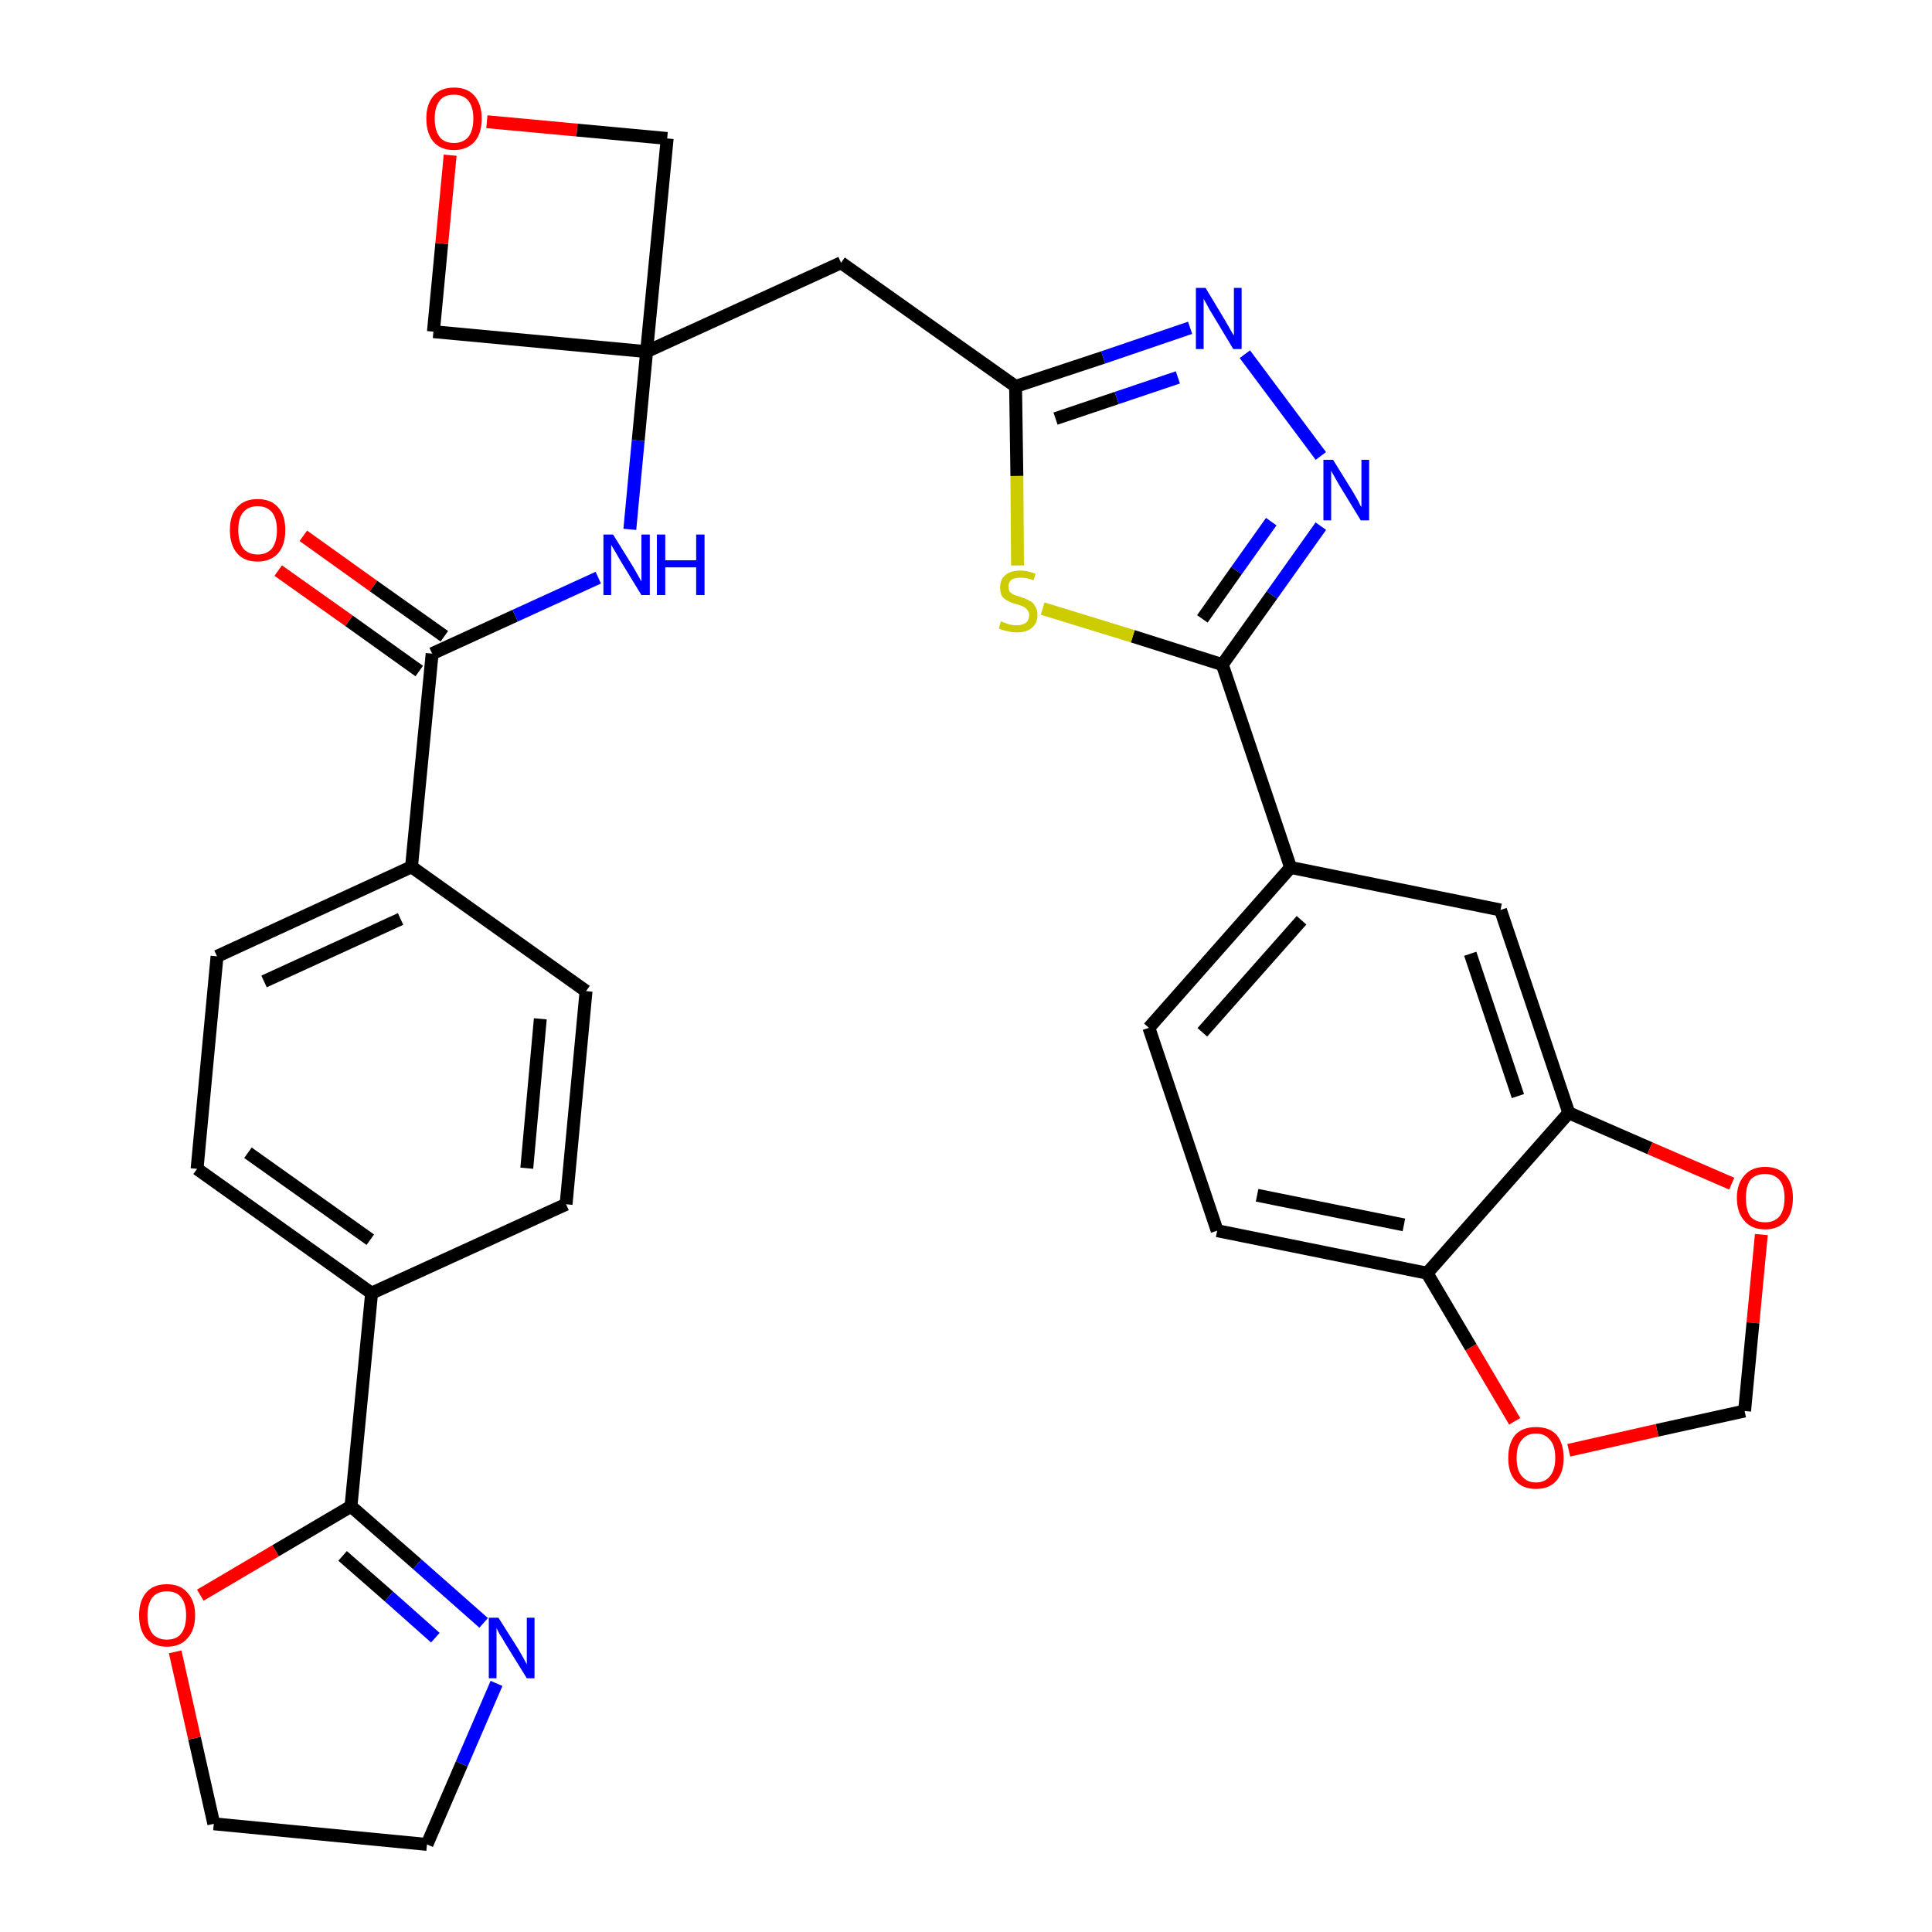 <?xml version='1.0' encoding='iso-8859-1'?>
<svg version='1.1' baseProfile='full'
              xmlns='http://www.w3.org/2000/svg'
                      xmlns:rdkit='http://www.rdkit.org/xml'
                      xmlns:xlink='http://www.w3.org/1999/xlink'
                  xml:space='preserve'
width='300px' height='300px' viewBox='0 0 300 300'>
<!-- END OF HEADER -->
<path class='bond-0 atom-0 atom-1' d='M 43.2,88.6 L 54.2,96.4' style='fill:none;fill-rule:evenodd;stroke:#FF0000;stroke-width:2.0px;stroke-linecap:butt;stroke-linejoin:miter;stroke-opacity:1' />
<path class='bond-0 atom-0 atom-1' d='M 54.2,96.4 L 65.1,104.2' style='fill:none;fill-rule:evenodd;stroke:#000000;stroke-width:2.0px;stroke-linecap:butt;stroke-linejoin:miter;stroke-opacity:1' />
<path class='bond-0 atom-0 atom-1' d='M 47.1,83.2 L 58.0,91.0' style='fill:none;fill-rule:evenodd;stroke:#FF0000;stroke-width:2.0px;stroke-linecap:butt;stroke-linejoin:miter;stroke-opacity:1' />
<path class='bond-0 atom-0 atom-1' d='M 58.0,91.0 L 69.0,98.8' style='fill:none;fill-rule:evenodd;stroke:#000000;stroke-width:2.0px;stroke-linecap:butt;stroke-linejoin:miter;stroke-opacity:1' />
<path class='bond-1 atom-1 atom-2' d='M 67.1,101.5 L 80.0,95.6' style='fill:none;fill-rule:evenodd;stroke:#000000;stroke-width:2.0px;stroke-linecap:butt;stroke-linejoin:miter;stroke-opacity:1' />
<path class='bond-1 atom-1 atom-2' d='M 80.0,95.6 L 92.9,89.7' style='fill:none;fill-rule:evenodd;stroke:#0000FF;stroke-width:2.0px;stroke-linecap:butt;stroke-linejoin:miter;stroke-opacity:1' />
<path class='bond-21 atom-1 atom-22' d='M 67.1,101.5 L 63.9,134.6' style='fill:none;fill-rule:evenodd;stroke:#000000;stroke-width:2.0px;stroke-linecap:butt;stroke-linejoin:miter;stroke-opacity:1' />
<path class='bond-2 atom-2 atom-3' d='M 97.8,82.2 L 99.1,68.4' style='fill:none;fill-rule:evenodd;stroke:#0000FF;stroke-width:2.0px;stroke-linecap:butt;stroke-linejoin:miter;stroke-opacity:1' />
<path class='bond-2 atom-2 atom-3' d='M 99.1,68.4 L 100.4,54.6' style='fill:none;fill-rule:evenodd;stroke:#000000;stroke-width:2.0px;stroke-linecap:butt;stroke-linejoin:miter;stroke-opacity:1' />
<path class='bond-3 atom-3 atom-4' d='M 100.4,54.6 L 130.6,40.8' style='fill:none;fill-rule:evenodd;stroke:#000000;stroke-width:2.0px;stroke-linecap:butt;stroke-linejoin:miter;stroke-opacity:1' />
<path class='bond-18 atom-3 atom-19' d='M 100.4,54.6 L 67.3,51.5' style='fill:none;fill-rule:evenodd;stroke:#000000;stroke-width:2.0px;stroke-linecap:butt;stroke-linejoin:miter;stroke-opacity:1' />
<path class='bond-32 atom-21 atom-3' d='M 103.6,21.5 L 100.4,54.6' style='fill:none;fill-rule:evenodd;stroke:#000000;stroke-width:2.0px;stroke-linecap:butt;stroke-linejoin:miter;stroke-opacity:1' />
<path class='bond-4 atom-4 atom-5' d='M 130.6,40.8 L 157.7,60.0' style='fill:none;fill-rule:evenodd;stroke:#000000;stroke-width:2.0px;stroke-linecap:butt;stroke-linejoin:miter;stroke-opacity:1' />
<path class='bond-5 atom-5 atom-6' d='M 157.7,60.0 L 171.3,55.5' style='fill:none;fill-rule:evenodd;stroke:#000000;stroke-width:2.0px;stroke-linecap:butt;stroke-linejoin:miter;stroke-opacity:1' />
<path class='bond-5 atom-5 atom-6' d='M 171.3,55.5 L 184.8,50.9' style='fill:none;fill-rule:evenodd;stroke:#0000FF;stroke-width:2.0px;stroke-linecap:butt;stroke-linejoin:miter;stroke-opacity:1' />
<path class='bond-5 atom-5 atom-6' d='M 163.9,65.0 L 173.4,61.8' style='fill:none;fill-rule:evenodd;stroke:#000000;stroke-width:2.0px;stroke-linecap:butt;stroke-linejoin:miter;stroke-opacity:1' />
<path class='bond-5 atom-5 atom-6' d='M 173.4,61.8 L 182.9,58.6' style='fill:none;fill-rule:evenodd;stroke:#0000FF;stroke-width:2.0px;stroke-linecap:butt;stroke-linejoin:miter;stroke-opacity:1' />
<path class='bond-34 atom-18 atom-5' d='M 158.0,87.8 L 157.9,73.9' style='fill:none;fill-rule:evenodd;stroke:#CCCC00;stroke-width:2.0px;stroke-linecap:butt;stroke-linejoin:miter;stroke-opacity:1' />
<path class='bond-34 atom-18 atom-5' d='M 157.9,73.9 L 157.7,60.0' style='fill:none;fill-rule:evenodd;stroke:#000000;stroke-width:2.0px;stroke-linecap:butt;stroke-linejoin:miter;stroke-opacity:1' />
<path class='bond-6 atom-6 atom-7' d='M 193.3,55.0 L 205.1,70.8' style='fill:none;fill-rule:evenodd;stroke:#0000FF;stroke-width:2.0px;stroke-linecap:butt;stroke-linejoin:miter;stroke-opacity:1' />
<path class='bond-7 atom-7 atom-8' d='M 205.1,81.7 L 197.5,92.4' style='fill:none;fill-rule:evenodd;stroke:#0000FF;stroke-width:2.0px;stroke-linecap:butt;stroke-linejoin:miter;stroke-opacity:1' />
<path class='bond-7 atom-7 atom-8' d='M 197.5,92.4 L 189.8,103.2' style='fill:none;fill-rule:evenodd;stroke:#000000;stroke-width:2.0px;stroke-linecap:butt;stroke-linejoin:miter;stroke-opacity:1' />
<path class='bond-7 atom-7 atom-8' d='M 197.4,81.0 L 192.0,88.6' style='fill:none;fill-rule:evenodd;stroke:#0000FF;stroke-width:2.0px;stroke-linecap:butt;stroke-linejoin:miter;stroke-opacity:1' />
<path class='bond-7 atom-7 atom-8' d='M 192.0,88.6 L 186.7,96.1' style='fill:none;fill-rule:evenodd;stroke:#000000;stroke-width:2.0px;stroke-linecap:butt;stroke-linejoin:miter;stroke-opacity:1' />
<path class='bond-8 atom-8 atom-9' d='M 189.8,103.2 L 200.4,134.7' style='fill:none;fill-rule:evenodd;stroke:#000000;stroke-width:2.0px;stroke-linecap:butt;stroke-linejoin:miter;stroke-opacity:1' />
<path class='bond-17 atom-8 atom-18' d='M 189.8,103.2 L 175.9,98.8' style='fill:none;fill-rule:evenodd;stroke:#000000;stroke-width:2.0px;stroke-linecap:butt;stroke-linejoin:miter;stroke-opacity:1' />
<path class='bond-17 atom-8 atom-18' d='M 175.9,98.8 L 161.9,94.5' style='fill:none;fill-rule:evenodd;stroke:#CCCC00;stroke-width:2.0px;stroke-linecap:butt;stroke-linejoin:miter;stroke-opacity:1' />
<path class='bond-9 atom-9 atom-10' d='M 200.4,134.7 L 178.4,159.6' style='fill:none;fill-rule:evenodd;stroke:#000000;stroke-width:2.0px;stroke-linecap:butt;stroke-linejoin:miter;stroke-opacity:1' />
<path class='bond-9 atom-9 atom-10' d='M 202.1,142.9 L 186.7,160.3' style='fill:none;fill-rule:evenodd;stroke:#000000;stroke-width:2.0px;stroke-linecap:butt;stroke-linejoin:miter;stroke-opacity:1' />
<path class='bond-36 atom-14 atom-9' d='M 233.0,141.3 L 200.4,134.7' style='fill:none;fill-rule:evenodd;stroke:#000000;stroke-width:2.0px;stroke-linecap:butt;stroke-linejoin:miter;stroke-opacity:1' />
<path class='bond-10 atom-10 atom-11' d='M 178.4,159.6 L 189.0,191.1' style='fill:none;fill-rule:evenodd;stroke:#000000;stroke-width:2.0px;stroke-linecap:butt;stroke-linejoin:miter;stroke-opacity:1' />
<path class='bond-11 atom-11 atom-12' d='M 189.0,191.1 L 221.6,197.7' style='fill:none;fill-rule:evenodd;stroke:#000000;stroke-width:2.0px;stroke-linecap:butt;stroke-linejoin:miter;stroke-opacity:1' />
<path class='bond-11 atom-11 atom-12' d='M 195.2,185.6 L 218.0,190.2' style='fill:none;fill-rule:evenodd;stroke:#000000;stroke-width:2.0px;stroke-linecap:butt;stroke-linejoin:miter;stroke-opacity:1' />
<path class='bond-12 atom-12 atom-13' d='M 221.6,197.7 L 243.6,172.8' style='fill:none;fill-rule:evenodd;stroke:#000000;stroke-width:2.0px;stroke-linecap:butt;stroke-linejoin:miter;stroke-opacity:1' />
<path class='bond-37 atom-17 atom-12' d='M 235.2,220.7 L 228.4,209.2' style='fill:none;fill-rule:evenodd;stroke:#FF0000;stroke-width:2.0px;stroke-linecap:butt;stroke-linejoin:miter;stroke-opacity:1' />
<path class='bond-37 atom-17 atom-12' d='M 228.4,209.2 L 221.6,197.7' style='fill:none;fill-rule:evenodd;stroke:#000000;stroke-width:2.0px;stroke-linecap:butt;stroke-linejoin:miter;stroke-opacity:1' />
<path class='bond-13 atom-13 atom-14' d='M 243.6,172.8 L 233.0,141.3' style='fill:none;fill-rule:evenodd;stroke:#000000;stroke-width:2.0px;stroke-linecap:butt;stroke-linejoin:miter;stroke-opacity:1' />
<path class='bond-13 atom-13 atom-14' d='M 235.7,170.2 L 228.3,148.1' style='fill:none;fill-rule:evenodd;stroke:#000000;stroke-width:2.0px;stroke-linecap:butt;stroke-linejoin:miter;stroke-opacity:1' />
<path class='bond-14 atom-13 atom-15' d='M 243.6,172.8 L 256.2,178.3' style='fill:none;fill-rule:evenodd;stroke:#000000;stroke-width:2.0px;stroke-linecap:butt;stroke-linejoin:miter;stroke-opacity:1' />
<path class='bond-14 atom-13 atom-15' d='M 256.2,178.3 L 268.9,183.8' style='fill:none;fill-rule:evenodd;stroke:#FF0000;stroke-width:2.0px;stroke-linecap:butt;stroke-linejoin:miter;stroke-opacity:1' />
<path class='bond-15 atom-15 atom-16' d='M 273.5,191.7 L 272.2,205.4' style='fill:none;fill-rule:evenodd;stroke:#FF0000;stroke-width:2.0px;stroke-linecap:butt;stroke-linejoin:miter;stroke-opacity:1' />
<path class='bond-15 atom-15 atom-16' d='M 272.2,205.4 L 270.9,219.1' style='fill:none;fill-rule:evenodd;stroke:#000000;stroke-width:2.0px;stroke-linecap:butt;stroke-linejoin:miter;stroke-opacity:1' />
<path class='bond-16 atom-16 atom-17' d='M 270.9,219.1 L 257.3,222.1' style='fill:none;fill-rule:evenodd;stroke:#000000;stroke-width:2.0px;stroke-linecap:butt;stroke-linejoin:miter;stroke-opacity:1' />
<path class='bond-16 atom-16 atom-17' d='M 257.3,222.1 L 243.6,225.2' style='fill:none;fill-rule:evenodd;stroke:#FF0000;stroke-width:2.0px;stroke-linecap:butt;stroke-linejoin:miter;stroke-opacity:1' />
<path class='bond-19 atom-19 atom-20' d='M 67.3,51.5 L 68.6,37.8' style='fill:none;fill-rule:evenodd;stroke:#000000;stroke-width:2.0px;stroke-linecap:butt;stroke-linejoin:miter;stroke-opacity:1' />
<path class='bond-19 atom-19 atom-20' d='M 68.6,37.8 L 69.9,24.1' style='fill:none;fill-rule:evenodd;stroke:#FF0000;stroke-width:2.0px;stroke-linecap:butt;stroke-linejoin:miter;stroke-opacity:1' />
<path class='bond-20 atom-20 atom-21' d='M 75.6,18.9 L 89.6,20.2' style='fill:none;fill-rule:evenodd;stroke:#FF0000;stroke-width:2.0px;stroke-linecap:butt;stroke-linejoin:miter;stroke-opacity:1' />
<path class='bond-20 atom-20 atom-21' d='M 89.6,20.2 L 103.6,21.5' style='fill:none;fill-rule:evenodd;stroke:#000000;stroke-width:2.0px;stroke-linecap:butt;stroke-linejoin:miter;stroke-opacity:1' />
<path class='bond-22 atom-22 atom-23' d='M 63.9,134.6 L 33.7,148.5' style='fill:none;fill-rule:evenodd;stroke:#000000;stroke-width:2.0px;stroke-linecap:butt;stroke-linejoin:miter;stroke-opacity:1' />
<path class='bond-22 atom-22 atom-23' d='M 62.2,142.7 L 41.0,152.4' style='fill:none;fill-rule:evenodd;stroke:#000000;stroke-width:2.0px;stroke-linecap:butt;stroke-linejoin:miter;stroke-opacity:1' />
<path class='bond-33 atom-32 atom-22' d='M 91.0,153.9 L 63.9,134.6' style='fill:none;fill-rule:evenodd;stroke:#000000;stroke-width:2.0px;stroke-linecap:butt;stroke-linejoin:miter;stroke-opacity:1' />
<path class='bond-23 atom-23 atom-24' d='M 33.7,148.5 L 30.6,181.5' style='fill:none;fill-rule:evenodd;stroke:#000000;stroke-width:2.0px;stroke-linecap:butt;stroke-linejoin:miter;stroke-opacity:1' />
<path class='bond-24 atom-24 atom-25' d='M 30.6,181.5 L 57.7,200.8' style='fill:none;fill-rule:evenodd;stroke:#000000;stroke-width:2.0px;stroke-linecap:butt;stroke-linejoin:miter;stroke-opacity:1' />
<path class='bond-24 atom-24 atom-25' d='M 38.5,179.0 L 57.5,192.5' style='fill:none;fill-rule:evenodd;stroke:#000000;stroke-width:2.0px;stroke-linecap:butt;stroke-linejoin:miter;stroke-opacity:1' />
<path class='bond-25 atom-25 atom-26' d='M 57.7,200.8 L 54.5,233.9' style='fill:none;fill-rule:evenodd;stroke:#000000;stroke-width:2.0px;stroke-linecap:butt;stroke-linejoin:miter;stroke-opacity:1' />
<path class='bond-30 atom-25 atom-31' d='M 57.7,200.8 L 87.9,187.0' style='fill:none;fill-rule:evenodd;stroke:#000000;stroke-width:2.0px;stroke-linecap:butt;stroke-linejoin:miter;stroke-opacity:1' />
<path class='bond-26 atom-26 atom-27' d='M 54.5,233.9 L 64.8,242.9' style='fill:none;fill-rule:evenodd;stroke:#000000;stroke-width:2.0px;stroke-linecap:butt;stroke-linejoin:miter;stroke-opacity:1' />
<path class='bond-26 atom-26 atom-27' d='M 64.8,242.9 L 75.1,252.0' style='fill:none;fill-rule:evenodd;stroke:#0000FF;stroke-width:2.0px;stroke-linecap:butt;stroke-linejoin:miter;stroke-opacity:1' />
<path class='bond-26 atom-26 atom-27' d='M 53.2,241.6 L 60.4,247.9' style='fill:none;fill-rule:evenodd;stroke:#000000;stroke-width:2.0px;stroke-linecap:butt;stroke-linejoin:miter;stroke-opacity:1' />
<path class='bond-26 atom-26 atom-27' d='M 60.4,247.9 L 67.6,254.3' style='fill:none;fill-rule:evenodd;stroke:#0000FF;stroke-width:2.0px;stroke-linecap:butt;stroke-linejoin:miter;stroke-opacity:1' />
<path class='bond-35 atom-30 atom-26' d='M 31.1,247.7 L 42.8,240.8' style='fill:none;fill-rule:evenodd;stroke:#FF0000;stroke-width:2.0px;stroke-linecap:butt;stroke-linejoin:miter;stroke-opacity:1' />
<path class='bond-35 atom-30 atom-26' d='M 42.8,240.8 L 54.5,233.9' style='fill:none;fill-rule:evenodd;stroke:#000000;stroke-width:2.0px;stroke-linecap:butt;stroke-linejoin:miter;stroke-opacity:1' />
<path class='bond-27 atom-27 atom-28' d='M 77.1,261.4 L 71.7,273.9' style='fill:none;fill-rule:evenodd;stroke:#0000FF;stroke-width:2.0px;stroke-linecap:butt;stroke-linejoin:miter;stroke-opacity:1' />
<path class='bond-27 atom-27 atom-28' d='M 71.7,273.9 L 66.3,286.4' style='fill:none;fill-rule:evenodd;stroke:#000000;stroke-width:2.0px;stroke-linecap:butt;stroke-linejoin:miter;stroke-opacity:1' />
<path class='bond-28 atom-28 atom-29' d='M 66.3,286.4 L 33.2,283.2' style='fill:none;fill-rule:evenodd;stroke:#000000;stroke-width:2.0px;stroke-linecap:butt;stroke-linejoin:miter;stroke-opacity:1' />
<path class='bond-29 atom-29 atom-30' d='M 33.2,283.2 L 30.2,269.9' style='fill:none;fill-rule:evenodd;stroke:#000000;stroke-width:2.0px;stroke-linecap:butt;stroke-linejoin:miter;stroke-opacity:1' />
<path class='bond-29 atom-29 atom-30' d='M 30.2,269.9 L 27.2,256.5' style='fill:none;fill-rule:evenodd;stroke:#FF0000;stroke-width:2.0px;stroke-linecap:butt;stroke-linejoin:miter;stroke-opacity:1' />
<path class='bond-31 atom-31 atom-32' d='M 87.9,187.0 L 91.0,153.9' style='fill:none;fill-rule:evenodd;stroke:#000000;stroke-width:2.0px;stroke-linecap:butt;stroke-linejoin:miter;stroke-opacity:1' />
<path class='bond-31 atom-31 atom-32' d='M 81.8,181.4 L 83.9,158.2' style='fill:none;fill-rule:evenodd;stroke:#000000;stroke-width:2.0px;stroke-linecap:butt;stroke-linejoin:miter;stroke-opacity:1' />
<path  class='atom-0' d='M 35.7 82.3
Q 35.7 80.0, 36.8 78.8
Q 37.9 77.5, 40.0 77.5
Q 42.1 77.5, 43.2 78.8
Q 44.3 80.0, 44.3 82.3
Q 44.3 84.6, 43.2 85.9
Q 42.0 87.2, 40.0 87.2
Q 37.9 87.2, 36.8 85.9
Q 35.7 84.6, 35.7 82.3
M 40.0 86.1
Q 41.4 86.1, 42.2 85.2
Q 43.0 84.2, 43.0 82.3
Q 43.0 80.5, 42.2 79.5
Q 41.4 78.6, 40.0 78.6
Q 38.6 78.6, 37.8 79.5
Q 37.0 80.4, 37.0 82.3
Q 37.0 84.2, 37.8 85.2
Q 38.6 86.1, 40.0 86.1
' fill='#FF0000'/>
<path  class='atom-2' d='M 95.2 83.0
L 98.3 88.0
Q 98.6 88.5, 99.1 89.4
Q 99.6 90.3, 99.6 90.3
L 99.6 83.0
L 100.9 83.0
L 100.9 92.4
L 99.6 92.4
L 96.3 87.0
Q 95.9 86.3, 95.5 85.6
Q 95.1 84.9, 94.9 84.6
L 94.9 92.4
L 93.7 92.4
L 93.7 83.0
L 95.2 83.0
' fill='#0000FF'/>
<path  class='atom-2' d='M 102.0 83.0
L 103.3 83.0
L 103.3 87.0
L 108.1 87.0
L 108.1 83.0
L 109.4 83.0
L 109.4 92.4
L 108.1 92.4
L 108.1 88.1
L 103.3 88.1
L 103.3 92.4
L 102.0 92.4
L 102.0 83.0
' fill='#0000FF'/>
<path  class='atom-6' d='M 187.2 44.7
L 190.2 49.7
Q 190.5 50.2, 191.0 51.1
Q 191.5 52.0, 191.6 52.1
L 191.6 44.7
L 192.8 44.7
L 192.8 54.2
L 191.5 54.2
L 188.2 48.7
Q 187.8 48.1, 187.4 47.3
Q 187.0 46.6, 186.9 46.4
L 186.9 54.2
L 185.7 54.2
L 185.7 44.7
L 187.2 44.7
' fill='#0000FF'/>
<path  class='atom-7' d='M 207.0 71.4
L 210.1 76.4
Q 210.4 76.9, 210.9 77.8
Q 211.3 78.7, 211.4 78.7
L 211.4 71.4
L 212.6 71.4
L 212.6 80.8
L 211.3 80.8
L 208.0 75.4
Q 207.6 74.7, 207.2 74.0
Q 206.8 73.3, 206.7 73.1
L 206.7 80.8
L 205.5 80.8
L 205.5 71.4
L 207.0 71.4
' fill='#0000FF'/>
<path  class='atom-15' d='M 269.7 186.0
Q 269.7 183.8, 270.9 182.5
Q 272.0 181.2, 274.1 181.2
Q 276.2 181.2, 277.3 182.5
Q 278.4 183.8, 278.4 186.0
Q 278.4 188.3, 277.3 189.6
Q 276.1 190.9, 274.1 190.9
Q 272.0 190.9, 270.9 189.6
Q 269.7 188.3, 269.7 186.0
M 274.1 189.8
Q 275.5 189.8, 276.3 188.9
Q 277.1 187.9, 277.1 186.0
Q 277.1 184.2, 276.3 183.2
Q 275.5 182.3, 274.1 182.3
Q 272.6 182.3, 271.8 183.2
Q 271.1 184.2, 271.1 186.0
Q 271.1 187.9, 271.8 188.9
Q 272.6 189.8, 274.1 189.8
' fill='#FF0000'/>
<path  class='atom-17' d='M 234.2 226.4
Q 234.2 224.1, 235.3 222.8
Q 236.4 221.6, 238.5 221.6
Q 240.6 221.6, 241.7 222.8
Q 242.8 224.1, 242.8 226.4
Q 242.8 228.6, 241.7 229.9
Q 240.6 231.2, 238.5 231.2
Q 236.4 231.2, 235.3 229.9
Q 234.2 228.7, 234.2 226.4
M 238.5 230.2
Q 239.9 230.2, 240.7 229.2
Q 241.5 228.2, 241.5 226.4
Q 241.5 224.5, 240.7 223.6
Q 239.9 222.6, 238.5 222.6
Q 237.1 222.6, 236.3 223.6
Q 235.5 224.5, 235.5 226.4
Q 235.5 228.3, 236.3 229.2
Q 237.1 230.2, 238.5 230.2
' fill='#FF0000'/>
<path  class='atom-18' d='M 155.4 96.5
Q 155.5 96.5, 156.0 96.7
Q 156.4 96.9, 156.9 97.0
Q 157.4 97.1, 157.9 97.1
Q 158.7 97.1, 159.3 96.7
Q 159.8 96.3, 159.8 95.5
Q 159.8 95.0, 159.5 94.7
Q 159.3 94.4, 158.9 94.2
Q 158.5 94.0, 157.8 93.8
Q 157.0 93.6, 156.5 93.3
Q 156.0 93.1, 155.6 92.6
Q 155.3 92.1, 155.3 91.2
Q 155.3 90.0, 156.1 89.3
Q 156.9 88.6, 158.5 88.6
Q 159.6 88.6, 160.8 89.1
L 160.5 90.1
Q 159.4 89.7, 158.5 89.7
Q 157.6 89.7, 157.1 90.0
Q 156.6 90.4, 156.6 91.1
Q 156.6 91.6, 156.8 91.9
Q 157.1 92.2, 157.5 92.4
Q 157.9 92.5, 158.5 92.7
Q 159.4 93.0, 159.9 93.3
Q 160.4 93.5, 160.7 94.1
Q 161.1 94.6, 161.1 95.5
Q 161.1 96.8, 160.2 97.5
Q 159.4 98.2, 157.9 98.2
Q 157.1 98.2, 156.4 98.0
Q 155.8 97.9, 155.1 97.6
L 155.4 96.5
' fill='#CCCC00'/>
<path  class='atom-20' d='M 66.2 18.4
Q 66.2 16.2, 67.3 14.9
Q 68.4 13.6, 70.5 13.6
Q 72.6 13.6, 73.7 14.9
Q 74.8 16.2, 74.8 18.4
Q 74.8 20.7, 73.7 22.0
Q 72.5 23.3, 70.5 23.3
Q 68.4 23.3, 67.3 22.0
Q 66.2 20.7, 66.2 18.4
M 70.5 22.2
Q 71.9 22.2, 72.7 21.3
Q 73.5 20.3, 73.5 18.4
Q 73.5 16.6, 72.7 15.6
Q 71.9 14.7, 70.5 14.7
Q 69.0 14.7, 68.3 15.6
Q 67.5 16.6, 67.5 18.4
Q 67.5 20.3, 68.3 21.3
Q 69.0 22.2, 70.5 22.2
' fill='#FF0000'/>
<path  class='atom-27' d='M 77.4 251.2
L 80.5 256.1
Q 80.8 256.6, 81.3 257.5
Q 81.8 258.4, 81.8 258.5
L 81.8 251.2
L 83.0 251.2
L 83.0 260.6
L 81.8 260.6
L 78.4 255.1
Q 78.1 254.5, 77.6 253.8
Q 77.2 253.0, 77.1 252.8
L 77.1 260.6
L 75.9 260.6
L 75.9 251.2
L 77.4 251.2
' fill='#0000FF'/>
<path  class='atom-30' d='M 21.6 250.8
Q 21.6 248.6, 22.7 247.3
Q 23.8 246.0, 25.9 246.0
Q 28.0 246.0, 29.1 247.3
Q 30.3 248.6, 30.3 250.8
Q 30.3 253.1, 29.1 254.4
Q 28.0 255.7, 25.9 255.7
Q 23.9 255.7, 22.7 254.4
Q 21.6 253.1, 21.6 250.8
M 25.9 254.6
Q 27.4 254.6, 28.1 253.7
Q 28.9 252.7, 28.9 250.8
Q 28.9 249.0, 28.1 248.0
Q 27.4 247.1, 25.9 247.1
Q 24.5 247.1, 23.7 248.0
Q 22.9 249.0, 22.9 250.8
Q 22.9 252.7, 23.7 253.7
Q 24.5 254.6, 25.9 254.6
' fill='#FF0000'/>
</svg>
